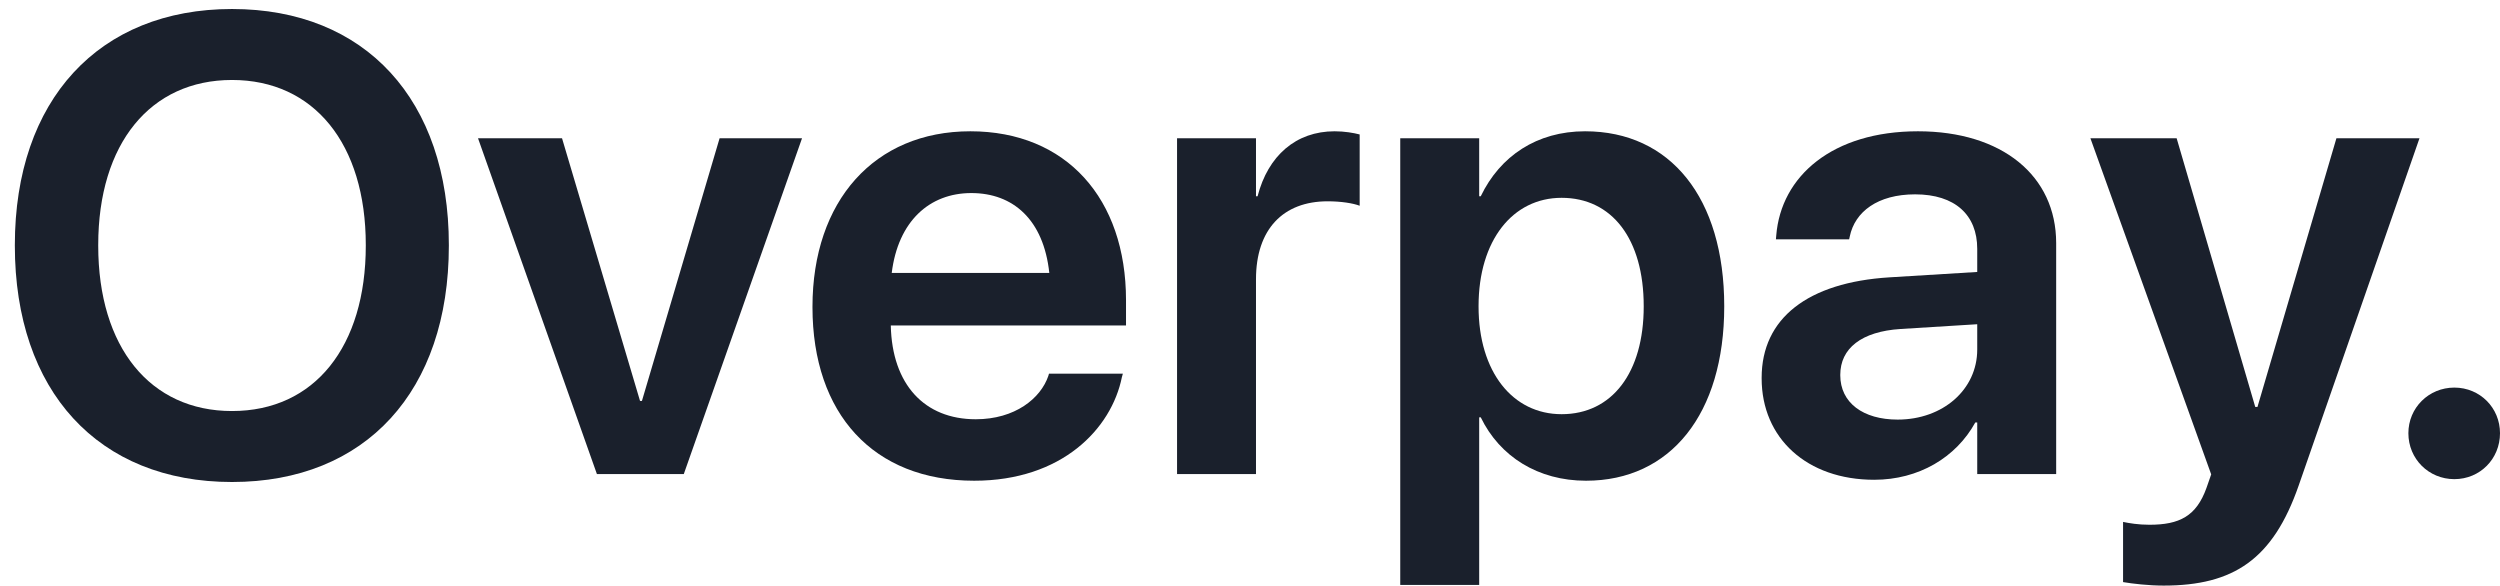 <svg width="111" height="26" viewBox="0 0 111 26" fill="none" xmlns="http://www.w3.org/2000/svg">
<g id="Overpay.">
<path d="M10.301 21.401C16.241 21.401 19.929 17.363 19.929 10.907V10.879C19.929 4.437 16.227 0.4 10.301 0.4C4.39 0.4 0.659 4.437 0.659 10.879V10.907C0.659 17.363 4.361 21.401 10.301 21.401ZM10.301 18.25C6.67 18.25 4.361 15.422 4.361 10.907V10.879C4.361 6.364 6.684 3.551 10.301 3.551C13.933 3.551 16.241 6.378 16.241 10.879V10.907C16.241 15.38 13.975 18.25 10.301 18.25Z" fill="#1A202C"/>
<path d="M26.503 21.049H30.36L35.61 6.139H31.95L28.502 17.8H28.417L24.954 6.139H21.224L26.503 21.049Z" fill="#1A202C"/>
<path d="M43.253 21.344C47.152 21.344 49.348 19.037 49.812 16.745L49.855 16.59H46.575L46.547 16.688C46.209 17.687 45.069 18.615 43.323 18.615C41.043 18.615 39.607 17.068 39.551 14.452H49.995V13.327C49.995 8.826 47.349 5.829 43.084 5.829C38.819 5.829 36.074 8.924 36.074 13.622V13.636C36.074 18.376 38.777 21.344 43.253 21.344ZM43.126 8.572C44.984 8.572 46.336 9.754 46.589 12.117H39.593C39.875 9.824 41.268 8.572 43.126 8.572Z" fill="#1A202C"/>
<path d="M52.261 21.049H55.766V12.398C55.766 10.19 56.963 8.938 58.947 8.938C59.539 8.938 60.074 9.022 60.369 9.135V5.97C60.102 5.9 59.694 5.829 59.257 5.829C57.54 5.829 56.301 6.913 55.837 8.713H55.766V6.139H52.261V21.049Z" fill="#1A202C"/>
<path d="M62.171 25.972H65.676V18.531H65.746C66.591 20.275 68.294 21.344 70.419 21.344C74.163 21.344 76.556 18.39 76.556 13.608V13.594C76.556 8.783 74.163 5.829 70.377 5.829C68.238 5.829 66.605 6.927 65.746 8.713H65.676V6.139H62.171V25.972ZM69.335 18.39C67.168 18.39 65.648 16.52 65.648 13.608V13.594C65.648 10.668 67.168 8.783 69.335 8.783C71.574 8.783 72.981 10.612 72.981 13.594V13.608C72.981 16.548 71.574 18.39 69.335 18.39Z" fill="#1A202C"/>
<path d="M83.214 21.302C85.185 21.302 86.846 20.317 87.704 18.756H87.789V21.049H91.294V10.795C91.294 7.799 88.887 5.829 85.157 5.829C81.37 5.829 79.076 7.813 78.865 10.457L78.851 10.626H82.102L82.13 10.499C82.356 9.402 83.369 8.629 85.03 8.629C86.804 8.629 87.789 9.543 87.789 11.048V12.075L83.89 12.314C80.272 12.539 78.217 14.128 78.217 16.773V16.801C78.217 19.459 80.23 21.302 83.214 21.302ZM81.708 16.66V16.646C81.708 15.465 82.651 14.719 84.383 14.607L87.789 14.396V15.521C87.789 17.293 86.269 18.63 84.256 18.63C82.722 18.63 81.708 17.884 81.708 16.66Z" fill="#1A202C"/>
<path d="M96.066 26C99.176 26 100.922 24.833 102.062 21.555L107.425 6.139H103.737L100.232 18.067H100.133L96.643 6.139H92.814L98.177 21.063L97.966 21.668C97.515 22.92 96.769 23.299 95.432 23.299C94.939 23.299 94.531 23.229 94.264 23.173V25.845C94.686 25.916 95.39 26 96.066 26Z" fill="#1A202C"/>
<path d="M108.973 21.274C110.113 21.274 111 20.374 111 19.234C111 18.109 110.113 17.209 108.973 17.209C107.833 17.209 106.932 18.109 106.932 19.234C106.932 20.374 107.833 21.274 108.973 21.274Z" fill="#1A202C"/>
</g>
</svg>
